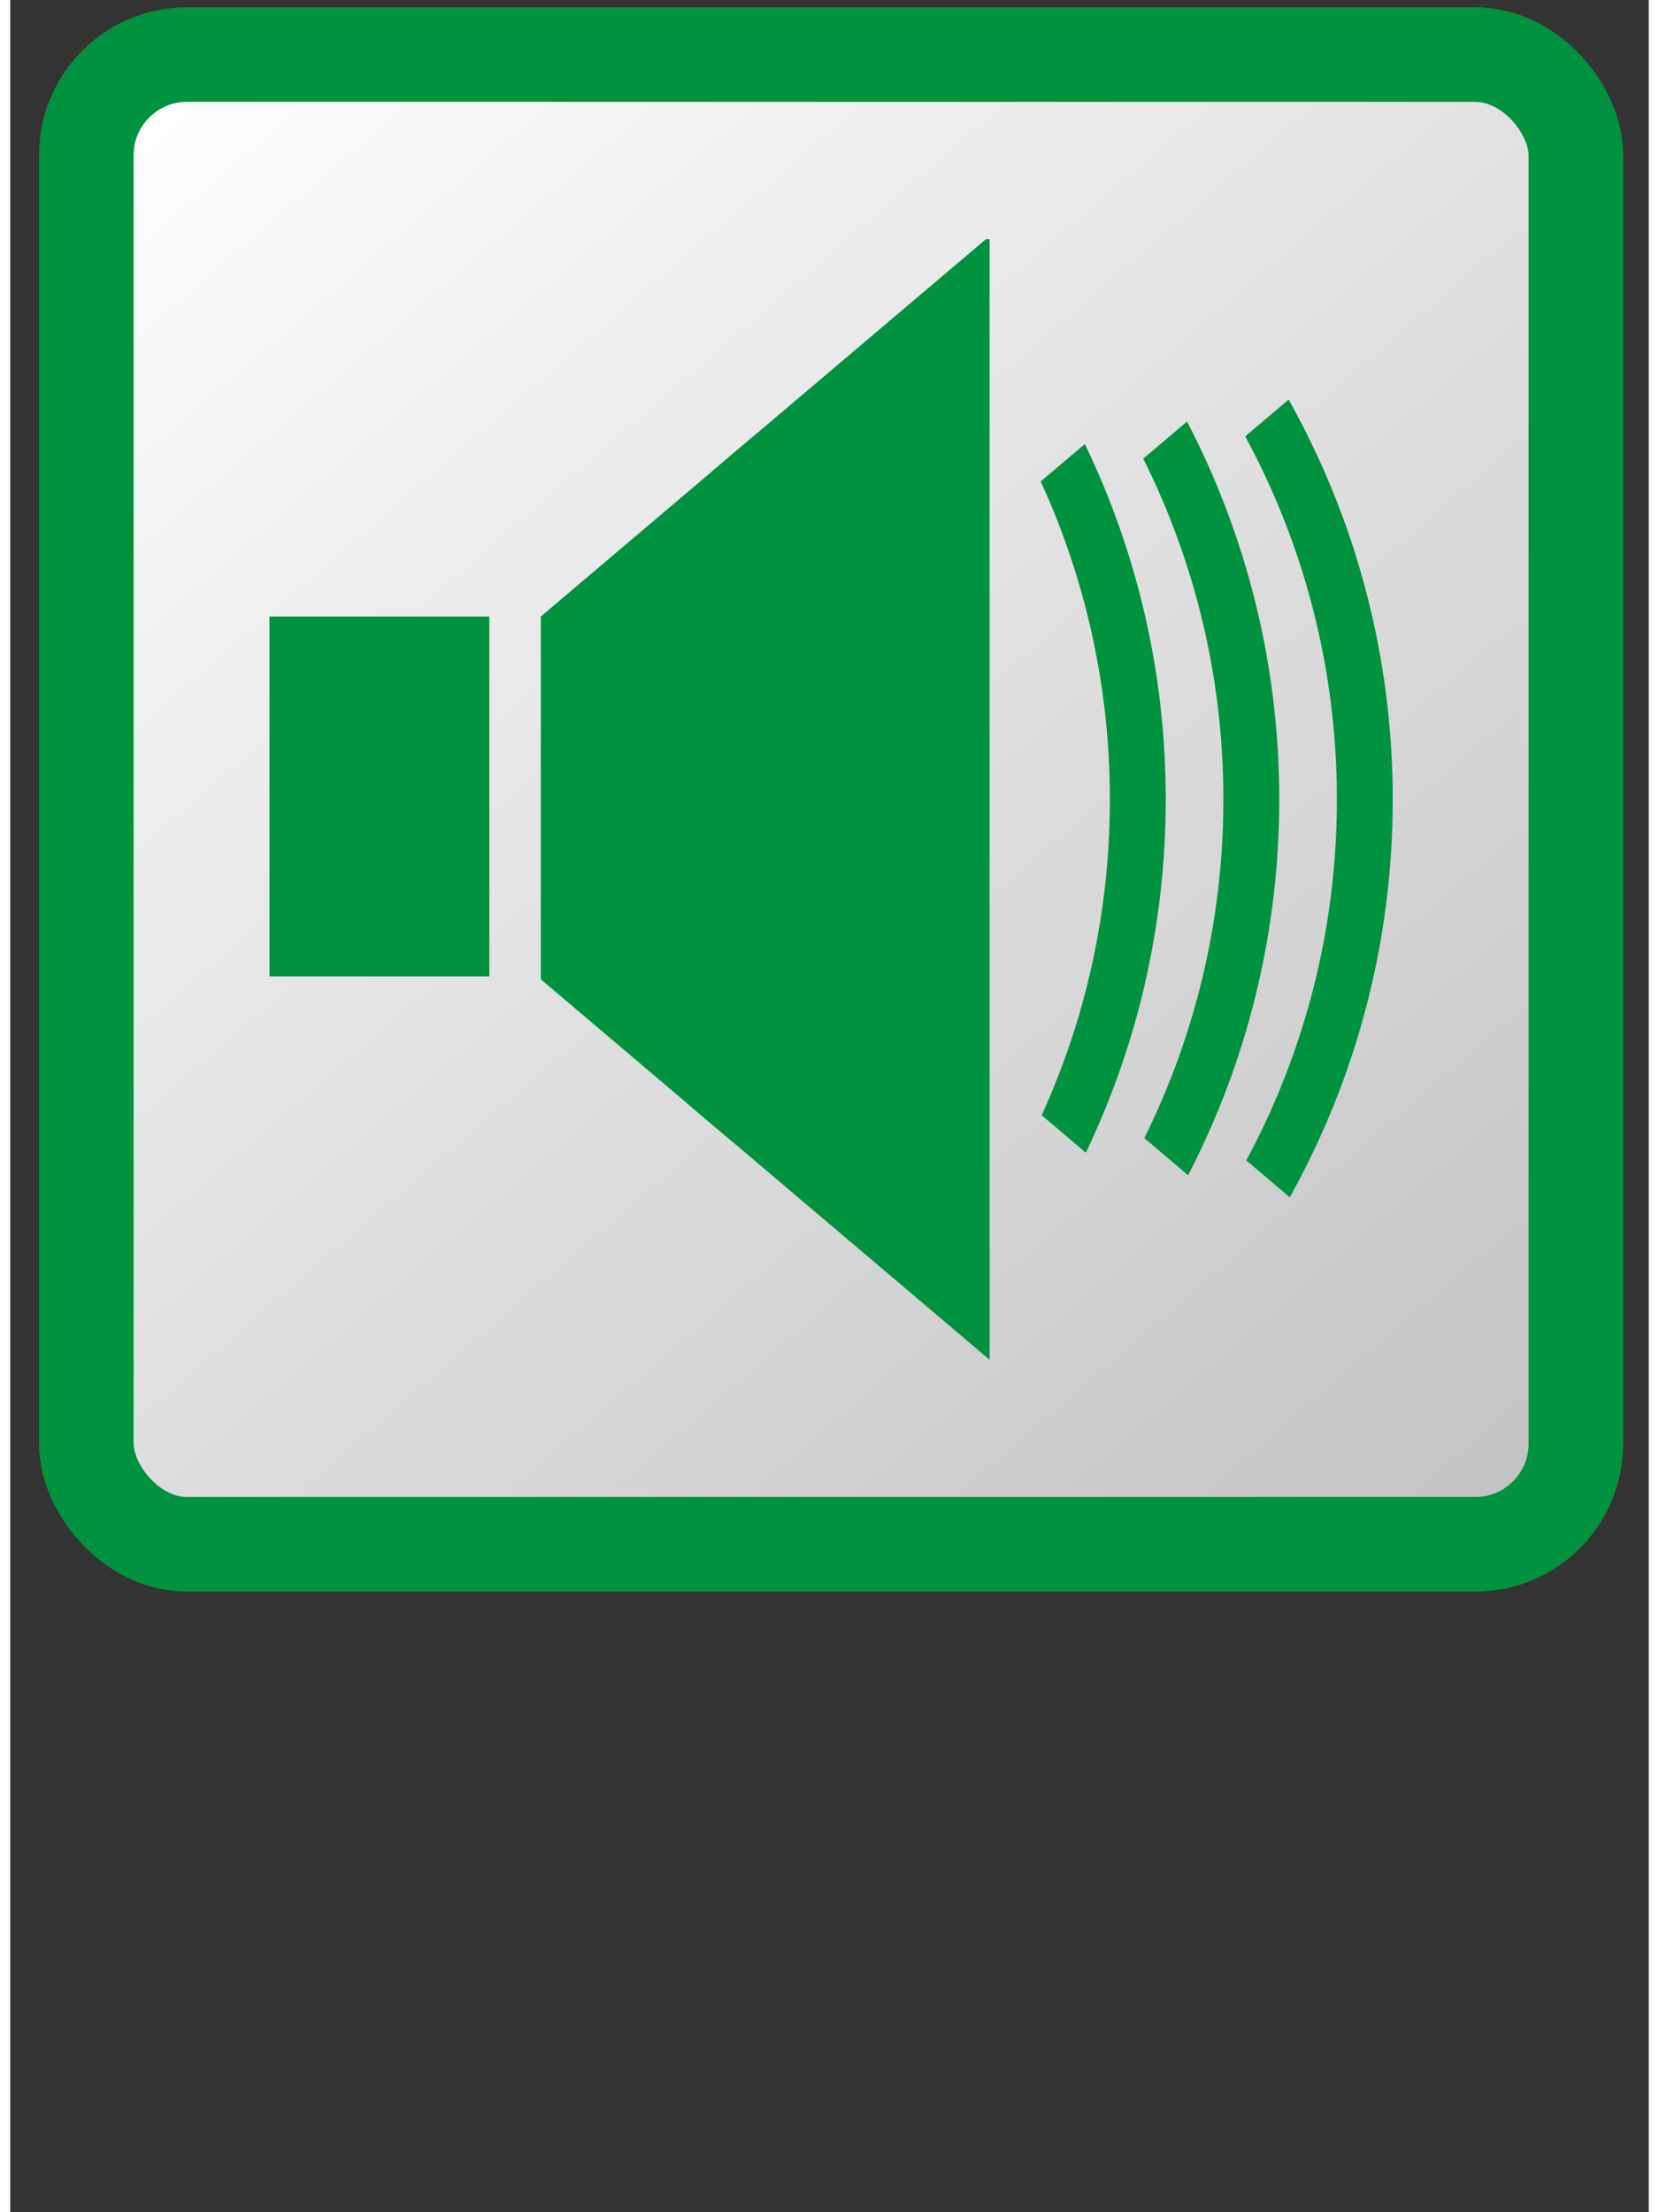 <?xml version="1.0" encoding="UTF-8"?>
<!DOCTYPE svg PUBLIC "-//W3C//DTD SVG 1.1//EN" "http://www.w3.org/Graphics/SVG/1.1/DTD/svg11.dtd">
<svg xmlns="http://www.w3.org/2000/svg" xml:space="preserve" width="2700px" height="3600px" style="shape-rendering:geometricPrecision; text-rendering:geometricPrecision; image-rendering:optimizeQuality; fill-rule:evenodd; clip-rule:evenodd"
viewBox="0 0 2700 3645"
 xmlns:xlink="http://www.w3.org/1999/xlink">
 <rect x="0" y="0" width="2700" height="3645" fill="#333333" stroke="none"/>
 <defs>
  <style type="text/css">
   <![CDATA[
    .str0 {stroke:#00923F;stroke-width:155.864}
    .fil1 {fill:#00923F}
    .fil0 {fill:url(#id0)}
   ]]>
  </style>
  <linearGradient id="id0" gradientUnits="userSpaceOnUse" x1="256.005" y1="43.379" x2="2449.27" y2="2590.99">
   <stop offset="0" style="stop-color:white"/>
   <stop offset="1" style="stop-color:#C2C1C1"/>
  </linearGradient>
 </defs>
 <g id="Layer_x0020_1">
  <rect class="fil0 str0" x="125.366" y="89.914" width="2454.54" height="2454.55" rx="165.8" ry="165.8"/>
  <g id="_93178536">
   <g>
    <polygon id="_92051992" class="fil1" points="1607.99,393.887 874.271,1015.8 874.271,1613.6 1613.86,2240.48 1613.86,2240.48 1613.86,393.887 "/>
    <rect id="_93771720" class="fil1" x="427.11" y="1015.8" width="362.4" height="593.045"/>
   </g>
   <path id="_93771768" class="fil1" d="M2106.56 658.28l-71.583 60.675c96.394,177.93 151.146,381.697 151.146,598.232 0,215.149 -54.086,417.673 -149.333,594.792l71.656 60.736c108.074,-194.13 169.723,-417.625 169.723,-655.528 0,-239.281 -62.366,-463.996 -171.608,-658.907z"/>
   <path id="_92463184" class="fil1" d="M1939.12 694.509l-72.154 61.159c84.495,169.043 132.113,359.719 132.113,561.519 0,200.41 -46.969,389.842 -130.376,558.016l72.228 61.221c95.951,-185.492 150.194,-396.032 150.194,-619.238 0,-224.588 -54.939,-436.348 -152.005,-622.678z"/>
   <path id="_92051824" class="fil1" d="M1770.74 731.54l-72.782 61.691c73.212,159.528 114.086,336.97 114.086,523.955 0,185.588 -40.237,361.785 -112.422,520.388l72.788 61.697c84.387,-176.263 131.679,-373.655 131.679,-582.086 0,-209.826 -47.897,-408.488 -133.349,-585.646z"/>
   <path id="_92052640" class="fil1" d="M1230.86 713.554l-73.571 62.359c60.317,147.078 93.654,308.061 93.654,476.838 0,203.651 -48.475,395.98 -134.428,566.172l72.054 61.074c98.561,-187.436 154.419,-400.813 154.419,-627.246 0,-191.694 -40.062,-374.024 -112.129,-539.197z"/>
  </g>
 </g>
</svg>
